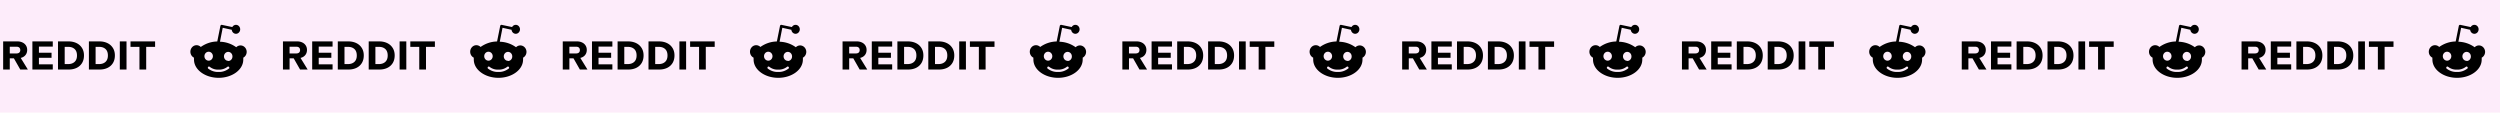<svg width="1510" height="68" fill="none" xmlns="http://www.w3.org/2000/svg"><path fill="#FDECFA" d="M0 0h1510v68H0z"/><path d="M1.905 25.004h8.606c1.157 0 2.178.217 3.062.651.9.418 1.599 1.02 2.097 1.808.498.772.747 1.663.747 2.676 0 1.254-.353 2.306-1.06 3.158-.691.836-1.64 1.398-2.845 1.688L16.827 42h-4.58l-3.858-6.774H5.906V42H1.904V25.004zm8.003 7.28c.756 0 1.334-.176 1.736-.53.402-.353.603-.852.603-1.494 0-.66-.201-1.166-.603-1.52-.402-.353-.98-.53-1.736-.53H5.906v4.075h4.002zm9.653-7.28h12.32v3.134h-8.366v3.713h7.618v3.061h-7.618v3.93h8.365V42H19.561V25.004zm15.468 0h6.34c1.8 0 3.407.338 4.822 1.013 1.414.675 2.523 1.655 3.327 2.94.803 1.27 1.205 2.781 1.205 4.533 0 1.752-.386 3.27-1.157 4.556-.772 1.27-1.857 2.25-3.255 2.941-1.398.675-3.021 1.013-4.87 1.013H35.03V25.004zm6.147 13.693c1.624 0 2.917-.442 3.882-1.326.964-.884 1.446-2.17 1.446-3.857 0-1.72-.474-3.013-1.422-3.881-.948-.884-2.234-1.326-3.857-1.326h-2.146v10.39h2.097zm12.522-13.693h6.34c1.8 0 3.408.338 4.822 1.013 1.414.675 2.523 1.655 3.327 2.94.803 1.27 1.205 2.781 1.205 4.533 0 1.752-.385 3.27-1.157 4.556-.771 1.27-1.856 2.25-3.254 2.941-1.399.675-3.022 1.013-4.87 1.013h-6.413V25.004zm6.148 13.693c1.623 0 2.917-.442 3.88-1.326.965-.884 1.447-2.17 1.447-3.857 0-1.72-.474-3.013-1.422-3.881-.948-.884-2.234-1.326-3.857-1.326h-2.146v10.39h2.098zm12.522-13.693h4.05V42h-4.05V25.004zm11.864 3.303h-5.4v-3.303h14.85v3.303h-5.376V42h-4.074V28.307zm424.673-3.303h8.606c1.157 0 2.178.217 3.062.651.9.418 1.599 1.02 2.097 1.808.498.772.747 1.663.747 2.676 0 1.254-.353 2.306-1.06 3.158-.692.836-1.64 1.398-2.845 1.688L523.827 42h-4.58l-3.858-6.774h-2.483V42h-4.001V25.004zm8.003 7.28c.756 0 1.334-.176 1.736-.53.402-.353.603-.852.603-1.494 0-.66-.201-1.166-.603-1.52-.402-.353-.98-.53-1.736-.53h-4.002v4.075h4.002zm9.653-7.28h12.319v3.134h-8.365v3.713h7.618v3.061h-7.618v3.93h8.365V42h-12.319V25.004zm15.468 0h6.34c1.8 0 3.407.338 4.822 1.013 1.414.675 2.523 1.655 3.327 2.94.803 1.27 1.205 2.781 1.205 4.533 0 1.752-.386 3.27-1.157 4.556-.772 1.27-1.856 2.25-3.255 2.941-1.398.675-3.021 1.013-4.869 1.013h-6.413V25.004zm6.147 13.693c1.624 0 2.917-.442 3.882-1.326.964-.884 1.446-2.17 1.446-3.857 0-1.72-.474-3.013-1.422-3.881-.948-.884-2.234-1.326-3.857-1.326h-2.146v10.39h2.097zm12.522-13.693h6.34c1.801 0 3.408.338 4.822 1.013 1.414.675 2.523 1.655 3.327 2.94.803 1.27 1.205 2.781 1.205 4.533 0 1.752-.385 3.27-1.157 4.556-.771 1.27-1.856 2.25-3.254 2.941-1.399.675-3.022 1.013-4.87 1.013h-6.413V25.004zm6.148 13.693c1.623 0 2.917-.442 3.881-1.326.964-.884 1.446-2.17 1.446-3.857 0-1.72-.474-3.013-1.422-3.881-.948-.884-2.234-1.326-3.857-1.326h-2.146v10.39h2.098zm12.521-13.693h4.051V42h-4.051V25.004zm11.865 3.303h-5.4v-3.303h14.85v3.303h-5.376V42h-4.074V28.307zm424.668-3.303h8.61c1.16 0 2.18.217 3.06.651.9.418 1.6 1.02 2.1 1.808.5.772.75 1.663.75 2.676 0 1.254-.36 2.306-1.06 3.158-.69.836-1.64 1.398-2.85 1.688l4.32 7.015h-4.58l-3.86-6.774h-2.48V42h-4.01V25.004zm8.01 7.28c.75 0 1.33-.176 1.73-.53.41-.353.61-.852.61-1.494 0-.66-.2-1.166-.61-1.52-.4-.353-.98-.53-1.73-.53h-4v4.075h4zm9.65-7.28h12.32v3.134h-8.36v3.713h7.61v3.061h-7.61v3.93h8.36V42h-12.32V25.004zm15.47 0h6.34c1.8 0 3.41.338 4.82 1.013 1.42.675 2.52 1.655 3.33 2.94.8 1.27 1.2 2.781 1.2 4.533 0 1.752-.38 3.27-1.15 4.556-.78 1.27-1.86 2.25-3.26 2.941-1.4.675-3.02 1.013-4.87 1.013h-6.41V25.004zm6.15 13.693c1.62 0 2.91-.442 3.88-1.326.96-.884 1.44-2.17 1.44-3.857 0-1.72-.47-3.013-1.42-3.881-.95-.884-2.23-1.326-3.86-1.326h-2.14v10.39h2.1zm12.52-13.693h6.34c1.8 0 3.41.338 4.82 1.013 1.41.675 2.52 1.655 3.33 2.94.8 1.27 1.2 2.781 1.2 4.533 0 1.752-.38 3.27-1.15 4.556-.78 1.27-1.86 2.25-3.26 2.941-1.4.675-3.02 1.013-4.87 1.013h-6.41V25.004zm6.15 13.693c1.62 0 2.91-.442 3.88-1.326.96-.884 1.44-2.17 1.44-3.857 0-1.72-.47-3.013-1.42-3.881-.95-.884-2.23-1.326-3.86-1.326h-2.14v10.39h2.1zm12.52-13.693h4.05V42h-4.05V25.004zm11.86 3.303h-5.4v-3.303h14.85v3.303h-5.37V42h-4.08V28.307zm-927.325-3.303h8.606c1.157 0 2.178.217 3.062.651.9.418 1.599 1.02 2.097 1.808.498.772.747 1.663.747 2.676 0 1.254-.353 2.306-1.06 3.158-.692.836-1.64 1.398-2.845 1.688L185.827 42h-4.58l-3.858-6.774h-2.483V42h-4.001V25.004zm8.003 7.28c.756 0 1.334-.176 1.736-.53.402-.353.603-.852.603-1.494 0-.66-.201-1.166-.603-1.52-.402-.353-.98-.53-1.736-.53h-4.002v4.075h4.002zm9.653-7.28h12.319v3.134h-8.365v3.713h7.618v3.061h-7.618v3.93h8.365V42h-12.319V25.004zm15.468 0h6.34c1.8 0 3.407.338 4.822 1.013 1.414.675 2.523 1.655 3.327 2.94.803 1.27 1.205 2.781 1.205 4.533 0 1.752-.386 3.27-1.157 4.556-.772 1.27-1.856 2.25-3.255 2.941-1.398.675-3.021 1.013-4.869 1.013h-6.413V25.004zm6.147 13.693c1.624 0 2.917-.442 3.882-1.326.964-.884 1.446-2.17 1.446-3.857 0-1.72-.474-3.013-1.422-3.881-.948-.884-2.234-1.326-3.857-1.326h-2.146v10.39h2.097zm12.522-13.693h6.34c1.801 0 3.408.338 4.822 1.013 1.414.675 2.523 1.655 3.327 2.94.803 1.27 1.205 2.781 1.205 4.533 0 1.752-.385 3.27-1.157 4.556-.771 1.27-1.856 2.25-3.254 2.941-1.399.675-3.022 1.013-4.87 1.013h-6.413V25.004zm6.148 13.693c1.623 0 2.917-.442 3.881-1.326.964-.884 1.446-2.17 1.446-3.857 0-1.72-.474-3.013-1.422-3.881-.948-.884-2.234-1.326-3.857-1.326h-2.146v10.39h2.098zm12.521-13.693h4.051V42h-4.051V25.004zm11.865 3.303h-5.4v-3.303h14.85v3.303h-5.376V42h-4.074V28.307zm424.673-3.303h8.606c1.157 0 2.178.217 3.062.651.9.418 1.599 1.02 2.097 1.808.498.772.747 1.663.747 2.676 0 1.254-.353 2.306-1.06 3.158-.692.836-1.64 1.398-2.845 1.688L692.827 42h-4.58l-3.858-6.774h-2.483V42h-4.001V25.004zm8.003 7.28c.756 0 1.334-.176 1.736-.53.402-.353.603-.852.603-1.494 0-.66-.201-1.166-.603-1.52-.402-.353-.98-.53-1.736-.53h-4.002v4.075h4.002zm9.653-7.28h12.319v3.134h-8.365v3.713h7.618v3.061h-7.618v3.93h8.365V42h-12.319V25.004zm15.468 0h6.34c1.8 0 3.407.338 4.822 1.013 1.414.675 2.523 1.655 3.327 2.94.803 1.27 1.205 2.781 1.205 4.533 0 1.752-.386 3.27-1.157 4.556-.772 1.27-1.856 2.25-3.255 2.941-1.398.675-3.021 1.013-4.869 1.013h-6.413V25.004zm6.147 13.693c1.624 0 2.917-.442 3.882-1.326.964-.884 1.446-2.17 1.446-3.857 0-1.72-.474-3.013-1.422-3.881-.948-.884-2.234-1.326-3.857-1.326h-2.146v10.39h2.097zm12.522-13.693h6.34c1.801 0 3.408.338 4.822 1.013 1.414.675 2.523 1.655 3.327 2.94.803 1.27 1.205 2.781 1.205 4.533 0 1.752-.385 3.27-1.157 4.556-.771 1.27-1.856 2.25-3.254 2.941-1.399.675-3.022 1.013-4.87 1.013h-6.413V25.004zm6.148 13.693c1.623 0 2.917-.442 3.881-1.326.964-.884 1.446-2.17 1.446-3.857 0-1.72-.474-3.013-1.422-3.881-.948-.884-2.234-1.326-3.857-1.326h-2.146v10.39h2.098zm12.521-13.693h4.051V42h-4.051V25.004zm11.865 3.303h-5.4v-3.303h14.85v3.303h-5.376V42h-4.074V28.307zm424.668-3.303h8.61c1.16 0 2.18.217 3.06.651.9.418 1.6 1.02 2.1 1.808.5.772.75 1.663.75 2.676 0 1.254-.36 2.306-1.06 3.158-.69.836-1.64 1.398-2.85 1.688l4.32 7.015h-4.58l-3.86-6.774h-2.48V42h-4.01V25.004zm8.01 7.28c.75 0 1.33-.176 1.73-.53.41-.353.61-.852.61-1.494 0-.66-.2-1.166-.61-1.52-.4-.353-.98-.53-1.73-.53h-4v4.075h4zm9.65-7.28h12.32v3.134h-8.36v3.713h7.61v3.061h-7.61v3.93h8.36V42h-12.32V25.004zm15.47 0h6.34c1.8 0 3.41.338 4.82 1.013 1.42.675 2.52 1.655 3.33 2.94.8 1.27 1.2 2.781 1.2 4.533 0 1.752-.38 3.27-1.15 4.556-.78 1.27-1.86 2.25-3.26 2.941-1.4.675-3.02 1.013-4.87 1.013h-6.41V25.004zm6.15 13.693c1.62 0 2.91-.442 3.88-1.326.96-.884 1.44-2.17 1.44-3.857 0-1.72-.47-3.013-1.42-3.881-.95-.884-2.23-1.326-3.86-1.326h-2.14v10.39h2.1zm12.52-13.693h6.34c1.8 0 3.41.338 4.82 1.013 1.41.675 2.52 1.655 3.33 2.94.8 1.27 1.2 2.781 1.2 4.533 0 1.752-.38 3.27-1.15 4.556-.78 1.27-1.86 2.25-3.26 2.941-1.4.675-3.02 1.013-4.87 1.013h-6.41V25.004zm6.15 13.693c1.62 0 2.91-.442 3.88-1.326.96-.884 1.44-2.17 1.44-3.857 0-1.72-.47-3.013-1.42-3.881-.95-.884-2.23-1.326-3.86-1.326h-2.14v10.39h2.1zm12.52-13.693h4.05V42h-4.05V25.004zm11.86 3.303h-5.4v-3.303h14.85v3.303h-5.37V42h-4.08V28.307zm-927.325-3.303h8.606c1.157 0 2.178.217 3.062.651.9.418 1.599 1.02 2.097 1.808.498.772.747 1.663.747 2.676 0 1.254-.353 2.306-1.06 3.158-.692.836-1.64 1.398-2.845 1.688L354.827 42h-4.58l-3.858-6.774h-2.483V42h-4.001V25.004zm8.003 7.28c.756 0 1.334-.176 1.736-.53.402-.353.603-.852.603-1.494 0-.66-.201-1.166-.603-1.52-.402-.353-.98-.53-1.736-.53h-4.002v4.075h4.002zm9.653-7.28h12.319v3.134h-8.365v3.713h7.618v3.061h-7.618v3.93h8.365V42h-12.319V25.004zm15.468 0h6.34c1.8 0 3.407.338 4.822 1.013 1.414.675 2.523 1.655 3.327 2.94.803 1.27 1.205 2.781 1.205 4.533 0 1.752-.386 3.27-1.157 4.556-.772 1.27-1.856 2.25-3.255 2.941-1.398.675-3.021 1.013-4.869 1.013h-6.413V25.004zm6.147 13.693c1.624 0 2.917-.442 3.882-1.326.964-.884 1.446-2.17 1.446-3.857 0-1.72-.474-3.013-1.422-3.881-.948-.884-2.234-1.326-3.857-1.326h-2.146v10.39h2.097zm12.522-13.693h6.34c1.801 0 3.408.338 4.822 1.013 1.414.675 2.523 1.655 3.327 2.94.803 1.27 1.205 2.781 1.205 4.533 0 1.752-.385 3.27-1.157 4.556-.771 1.27-1.856 2.25-3.254 2.941-1.399.675-3.022 1.013-4.87 1.013h-6.413V25.004zm6.148 13.693c1.623 0 2.917-.442 3.881-1.326.964-.884 1.446-2.17 1.446-3.857 0-1.72-.474-3.013-1.422-3.881-.948-.884-2.234-1.326-3.857-1.326h-2.146v10.39h2.098zm12.521-13.693h4.051V42h-4.051V25.004zm11.865 3.303h-5.4v-3.303h14.85v3.303h-5.376V42h-4.074V28.307zm424.673-3.303h8.606c1.157 0 2.178.217 3.062.651.9.418 1.599 1.02 2.097 1.808.498.772.747 1.663.747 2.676 0 1.254-.353 2.306-1.06 3.158-.692.836-1.64 1.398-2.845 1.688L861.827 42h-4.58l-3.858-6.774h-2.483V42h-4.001V25.004zm8.003 7.28c.756 0 1.334-.176 1.736-.53.402-.353.603-.852.603-1.494 0-.66-.201-1.166-.603-1.52-.402-.353-.98-.53-1.736-.53h-4.002v4.075h4.002zm9.653-7.28h12.319v3.134h-8.365v3.713h7.618v3.061h-7.618v3.93h8.365V42h-12.319V25.004zm15.468 0h6.34c1.8 0 3.407.338 4.822 1.013 1.414.675 2.523 1.655 3.327 2.94.803 1.27 1.205 2.781 1.205 4.533 0 1.752-.386 3.27-1.157 4.556-.772 1.27-1.856 2.25-3.255 2.941-1.398.675-3.021 1.013-4.869 1.013h-6.413V25.004zm6.147 13.693c1.624 0 2.917-.442 3.882-1.326.964-.884 1.446-2.17 1.446-3.857 0-1.72-.474-3.013-1.422-3.881-.948-.884-2.234-1.326-3.857-1.326h-2.146v10.39h2.097zm12.522-13.693h6.34c1.801 0 3.408.338 4.822 1.013 1.414.675 2.523 1.655 3.327 2.94.803 1.27 1.205 2.781 1.205 4.533 0 1.752-.385 3.27-1.157 4.556-.771 1.27-1.856 2.25-3.254 2.941-1.399.675-3.022 1.013-4.87 1.013h-6.413V25.004zm6.148 13.693c1.623 0 2.917-.442 3.881-1.326.964-.884 1.446-2.17 1.446-3.857 0-1.72-.474-3.013-1.422-3.881-.948-.884-2.234-1.326-3.857-1.326h-2.146v10.39h2.098zm12.521-13.693h4.051V42h-4.051V25.004zm11.865 3.303h-5.4v-3.303h14.85v3.303h-5.376V42h-4.074V28.307zm424.668-3.303h8.61c1.16 0 2.18.217 3.06.651.9.418 1.6 1.02 2.1 1.808.5.772.75 1.663.75 2.676 0 1.254-.36 2.306-1.06 3.158-.69.836-1.64 1.398-2.85 1.688l4.32 7.015h-4.58l-3.86-6.774h-2.48V42h-4.01V25.004zm8.01 7.28c.75 0 1.33-.176 1.73-.53.41-.353.61-.852.61-1.494 0-.66-.2-1.166-.61-1.52-.4-.353-.98-.53-1.73-.53h-4v4.075h4zm9.65-7.28h12.32v3.134h-8.36v3.713h7.61v3.061h-7.61v3.93h8.36V42h-12.32V25.004zm15.47 0h6.34c1.8 0 3.41.338 4.82 1.013 1.42.675 2.52 1.655 3.33 2.94.8 1.27 1.2 2.781 1.2 4.533 0 1.752-.38 3.27-1.15 4.556-.78 1.27-1.86 2.25-3.26 2.941-1.4.675-3.02 1.013-4.87 1.013h-6.41V25.004zm6.15 13.693c1.62 0 2.91-.442 3.88-1.326.96-.884 1.44-2.17 1.44-3.857 0-1.72-.47-3.013-1.42-3.881-.95-.884-2.23-1.326-3.86-1.326h-2.14v10.39h2.1zm12.52-13.693h6.34c1.8 0 3.41.338 4.82 1.013 1.41.675 2.52 1.655 3.33 2.94.8 1.27 1.2 2.781 1.2 4.533 0 1.752-.38 3.27-1.15 4.556-.78 1.27-1.86 2.25-3.26 2.941-1.4.675-3.02 1.013-4.87 1.013h-6.41V25.004zm6.15 13.693c1.62 0 2.91-.442 3.88-1.326.96-.884 1.44-2.17 1.44-3.857 0-1.72-.47-3.013-1.42-3.881-.95-.884-2.23-1.326-3.86-1.326h-2.14v10.39h2.1zm12.52-13.693h4.05V42h-4.05V25.004zm11.86 3.303h-5.4v-3.303h14.85v3.303h-5.37V42h-4.08V28.307zM148.999 31.242c-.076-2.177-1.802-3.876-3.864-3.802a3.637 3.637 0 00-2.442 1.095c-2.906-2.096-6.32-3.245-9.829-3.325l1.656-8.43 5.463 1.216c.152 1.484 1.408 2.56 2.811 2.398 1.402-.161 2.417-1.491 2.265-2.976-.153-1.484-1.409-2.56-2.811-2.398a2.524 2.524 0 00-1.929 1.324l-6.256-1.324c-.425-.1-.85.182-.946.639v.013l-1.884 9.377c-3.553.06-7.011 1.216-9.955 3.325-1.498-1.491-3.858-1.418-5.267.175-1.408 1.585-1.338 4.084.165 5.575.293.288.628.537 1.003.712a9.072 9.072 0 000 1.189c0 6.052 6.662 10.975 14.879 10.975 8.216 0 14.879-4.917 14.879-10.975a9.434 9.434 0 000-1.19c1.282-.678 2.088-2.075 2.062-3.593zm-25.526 2.707c0-1.491 1.149-2.707 2.557-2.707 1.409 0 2.557 1.216 2.557 2.707 0 1.49-1.148 2.707-2.557 2.707-1.415-.014-2.557-1.216-2.557-2.707zm14.829 7.536v-.108c-1.815 1.445-4.036 2.183-6.308 2.083-2.272.1-4.492-.638-6.307-2.083a.763.763 0 01.095-1.027.66.66 0 01.876 0c1.536 1.19 3.408 1.794 5.311 1.7a8.072 8.072 0 005.336-1.646.69.69 0 011.009.013.792.792 0 01-.012 1.068zm-.349-4.635h-.127l.019-.1c-1.409 0-2.557-1.217-2.557-2.708 0-1.49 1.148-2.707 2.557-2.707 1.408 0 2.557 1.216 2.557 2.707.057 1.492-1.041 2.748-2.449 2.808zm518.046-5.608c-.076-2.177-1.802-3.876-3.864-3.802a3.637 3.637 0 00-2.442 1.095c-2.906-2.096-6.32-3.245-9.829-3.325l1.656-8.43 5.463 1.216c.152 1.484 1.408 2.56 2.811 2.398 1.402-.161 2.417-1.491 2.265-2.976-.153-1.484-1.409-2.56-2.811-2.398a2.524 2.524 0 00-1.929 1.324l-6.256-1.324c-.425-.1-.85.182-.946.639v.013l-1.884 9.377c-3.553.06-7.011 1.216-9.955 3.325-1.498-1.491-3.858-1.418-5.267.175-1.408 1.585-1.338 4.084.165 5.575.293.288.628.537 1.003.712a9.072 9.072 0 000 1.189c0 6.052 6.662 10.975 14.879 10.975 8.216 0 14.879-4.917 14.879-10.975a9.434 9.434 0 000-1.19c1.282-.678 2.088-2.075 2.062-3.593zm-25.526 2.707c0-1.491 1.149-2.707 2.557-2.707 1.409 0 2.557 1.216 2.557 2.707 0 1.49-1.148 2.707-2.557 2.707-1.415-.014-2.557-1.216-2.557-2.707zm14.829 7.536v-.108c-1.815 1.445-4.036 2.183-6.308 2.083-2.272.1-4.492-.638-6.307-2.083a.763.763 0 01.095-1.027.66.66 0 01.876 0c1.536 1.19 3.408 1.794 5.311 1.7a8.072 8.072 0 005.336-1.646.69.69 0 011.009.013.792.792 0 01-.012 1.068zm-.349-4.635h-.127l.019-.1c-1.409 0-2.557-1.217-2.557-2.708 0-1.49 1.148-2.707 2.557-2.707 1.408 0 2.557 1.216 2.557 2.707.057 1.492-1.041 2.748-2.449 2.808zM1163 31.242c-.08-2.177-1.8-3.876-3.86-3.802-.92.034-1.79.43-2.45 1.095a17.45 17.45 0 00-9.83-3.325l1.66-8.43 5.46 1.216c.15 1.484 1.41 2.56 2.81 2.398 1.41-.161 2.42-1.491 2.27-2.976-.15-1.484-1.41-2.56-2.81-2.398a2.52 2.52 0 00-1.93 1.324l-6.26-1.324c-.42-.1-.85.182-.94.639v.013l-1.89 9.377c-3.55.06-7.01 1.216-9.95 3.325-1.5-1.491-3.86-1.418-5.27.175-1.41 1.585-1.34 4.084.17 5.575.29.288.62.537 1 .712-.03.396-.03.792 0 1.189 0 6.052 6.66 10.975 14.88 10.975 8.21 0 14.88-4.917 14.88-10.975.02-.397.02-.793 0-1.19 1.28-.678 2.08-2.075 2.06-3.593zm-25.53 2.707c0-1.491 1.15-2.707 2.56-2.707 1.41 0 2.56 1.216 2.56 2.707 0 1.49-1.15 2.707-2.56 2.707-1.41-.014-2.56-1.216-2.56-2.707zm14.83 7.536v-.108c-1.81 1.445-4.03 2.183-6.31 2.083-2.27.1-4.49-.638-6.3-2.083a.765.765 0 01.09-1.027.666.666 0 01.88 0 8.011 8.011 0 005.31 1.7c1.9.107 3.78-.47 5.33-1.646a.692.692 0 011.01.013c.28.296.27.78-.01 1.068zm-.35-4.635h-.12l.01-.1c-1.4 0-2.55-1.217-2.55-2.708 0-1.49 1.15-2.707 2.55-2.707 1.41 0 2.56 1.216 2.56 2.707.06 1.492-1.04 2.748-2.45 2.808zm-833.951-5.608c-.076-2.177-1.802-3.876-3.864-3.802a3.637 3.637 0 00-2.442 1.095c-2.906-2.096-6.32-3.245-9.829-3.325l1.656-8.43 5.463 1.216c.152 1.484 1.408 2.56 2.811 2.398 1.402-.161 2.417-1.491 2.265-2.976-.153-1.484-1.409-2.56-2.811-2.398a2.524 2.524 0 00-1.929 1.324l-6.256-1.324c-.425-.1-.85.182-.946.639v.013l-1.884 9.377c-3.553.06-7.011 1.216-9.955 3.325-1.498-1.491-3.858-1.418-5.267.175-1.408 1.585-1.338 4.084.165 5.575.293.288.628.537 1.003.712a9.072 9.072 0 000 1.189c0 6.052 6.662 10.975 14.879 10.975 8.216 0 14.879-4.917 14.879-10.975a9.434 9.434 0 000-1.19c1.282-.678 2.088-2.075 2.062-3.593zm-25.526 2.707c0-1.491 1.149-2.707 2.557-2.707 1.409 0 2.557 1.216 2.557 2.707 0 1.49-1.148 2.707-2.557 2.707-1.415-.014-2.557-1.216-2.557-2.707zm14.829 7.536v-.108c-1.815 1.445-4.036 2.183-6.308 2.083-2.272.1-4.492-.638-6.307-2.083a.763.763 0 01.095-1.027.66.66 0 01.876 0c1.536 1.19 3.408 1.794 5.311 1.7a8.072 8.072 0 005.336-1.646.69.69 0 011.009.013.792.792 0 01-.012 1.068zm-.349-4.635h-.127l.019-.1c-1.409 0-2.557-1.217-2.557-2.708 0-1.49 1.148-2.707 2.557-2.707 1.408 0 2.557 1.216 2.557 2.707.057 1.492-1.041 2.748-2.449 2.808zm518.046-5.608c-.076-2.177-1.802-3.876-3.864-3.802a3.637 3.637 0 00-2.442 1.095c-2.906-2.096-6.32-3.245-9.829-3.325l1.656-8.43 5.463 1.216c.152 1.484 1.408 2.56 2.811 2.398 1.402-.161 2.417-1.491 2.265-2.976-.153-1.484-1.409-2.56-2.811-2.398a2.524 2.524 0 00-1.929 1.324l-6.256-1.324c-.425-.1-.85.182-.946.639v.013l-1.884 9.377c-3.553.06-7.011 1.216-9.955 3.325-1.498-1.491-3.858-1.418-5.267.175-1.408 1.585-1.338 4.084.165 5.575.293.288.628.537 1.003.712a9.072 9.072 0 000 1.189c0 6.052 6.662 10.975 14.879 10.975 8.216 0 14.879-4.917 14.879-10.975a9.434 9.434 0 000-1.19c1.282-.678 2.088-2.075 2.062-3.593zm-25.526 2.707c0-1.491 1.149-2.707 2.557-2.707 1.409 0 2.557 1.216 2.557 2.707 0 1.49-1.148 2.707-2.557 2.707-1.415-.014-2.557-1.216-2.557-2.707zm14.829 7.536v-.108c-1.815 1.445-4.036 2.183-6.308 2.083-2.272.1-4.492-.638-6.307-2.083a.763.763 0 01.095-1.027.66.66 0 01.876 0c1.536 1.19 3.408 1.794 5.311 1.7a8.072 8.072 0 005.336-1.646.69.69 0 011.009.013.792.792 0 01-.012 1.068zm-.349-4.635h-.127l.019-.1c-1.409 0-2.557-1.217-2.557-2.708 0-1.49 1.148-2.707 2.557-2.707 1.408 0 2.557 1.216 2.557 2.707.057 1.492-1.041 2.748-2.449 2.808zM1332 31.242c-.08-2.177-1.8-3.876-3.86-3.802-.92.034-1.79.43-2.45 1.095a17.45 17.45 0 00-9.83-3.325l1.66-8.43 5.46 1.216c.15 1.484 1.41 2.56 2.81 2.398 1.41-.161 2.42-1.491 2.27-2.976-.15-1.484-1.41-2.56-2.81-2.398a2.52 2.52 0 00-1.93 1.324l-6.26-1.324c-.42-.1-.85.182-.94.639v.013l-1.89 9.377c-3.55.06-7.01 1.216-9.95 3.325-1.5-1.491-3.86-1.418-5.27.175-1.41 1.585-1.34 4.084.17 5.575.29.288.62.537 1 .712-.03.396-.03.792 0 1.189 0 6.052 6.66 10.975 14.88 10.975 8.21 0 14.88-4.917 14.88-10.975.02-.397.02-.793 0-1.19 1.28-.678 2.08-2.075 2.06-3.593zm-25.53 2.707c0-1.491 1.15-2.707 2.56-2.707 1.41 0 2.56 1.216 2.56 2.707 0 1.49-1.15 2.707-2.56 2.707-1.41-.014-2.56-1.216-2.56-2.707zm14.83 7.536v-.108c-1.81 1.445-4.03 2.183-6.31 2.083-2.27.1-4.49-.638-6.3-2.083a.765.765 0 01.09-1.027.666.666 0 01.88 0 8.011 8.011 0 005.31 1.7c1.9.107 3.78-.47 5.33-1.646a.692.692 0 011.01.013c.28.296.27.78-.01 1.068zm-.35-4.635h-.12l.01-.1c-1.4 0-2.55-1.217-2.55-2.708 0-1.49 1.15-2.707 2.55-2.707 1.41 0 2.56 1.216 2.56 2.707.06 1.492-1.04 2.748-2.45 2.808zm-833.951-5.608c-.076-2.177-1.802-3.876-3.864-3.802a3.637 3.637 0 00-2.442 1.095c-2.906-2.096-6.32-3.245-9.829-3.325l1.656-8.43 5.463 1.216c.152 1.484 1.408 2.56 2.811 2.398 1.402-.161 2.417-1.491 2.265-2.976-.153-1.484-1.409-2.56-2.811-2.398a2.524 2.524 0 00-1.929 1.324l-6.256-1.324c-.425-.1-.85.182-.946.639v.013l-1.884 9.377c-3.553.06-7.011 1.216-9.955 3.325-1.498-1.491-3.858-1.418-5.267.175-1.408 1.585-1.338 4.084.165 5.575.293.288.628.537 1.003.712a9.072 9.072 0 000 1.189c0 6.052 6.662 10.975 14.879 10.975 8.216 0 14.879-4.917 14.879-10.975a9.434 9.434 0 000-1.19c1.282-.678 2.088-2.075 2.062-3.593zm-25.526 2.707c0-1.491 1.149-2.707 2.557-2.707 1.409 0 2.557 1.216 2.557 2.707 0 1.49-1.148 2.707-2.557 2.707-1.415-.014-2.557-1.216-2.557-2.707zm14.829 7.536v-.108c-1.815 1.445-4.036 2.183-6.308 2.083-2.272.1-4.492-.638-6.307-2.083a.763.763 0 01.095-1.027.66.66 0 01.876 0c1.536 1.19 3.408 1.794 5.311 1.7a8.072 8.072 0 005.336-1.646.69.69 0 011.009.013.792.792 0 01-.012 1.068zm-.349-4.635h-.127l.019-.1c-1.409 0-2.557-1.217-2.557-2.708 0-1.49 1.148-2.707 2.557-2.707 1.408 0 2.557 1.216 2.557 2.707.057 1.492-1.041 2.748-2.449 2.808zm518.046-5.608c-.076-2.177-1.802-3.876-3.864-3.802a3.637 3.637 0 00-2.442 1.095c-2.906-2.096-6.32-3.245-9.829-3.325l1.656-8.43 5.463 1.216c.152 1.484 1.408 2.56 2.811 2.398 1.402-.161 2.417-1.491 2.265-2.976-.153-1.484-1.409-2.56-2.811-2.398a2.524 2.524 0 00-1.929 1.324l-6.256-1.324c-.425-.1-.85.182-.946.639v.013l-1.884 9.377c-3.553.06-7.011 1.216-9.955 3.325-1.498-1.491-3.858-1.418-5.267.175-1.408 1.585-1.338 4.084.165 5.575.293.288.628.537 1.003.712a9.072 9.072 0 000 1.189c0 6.052 6.662 10.975 14.879 10.975 8.216 0 14.879-4.917 14.879-10.975a9.434 9.434 0 000-1.19c1.282-.678 2.088-2.075 2.062-3.593zm-25.526 2.707c0-1.491 1.149-2.707 2.557-2.707 1.409 0 2.557 1.216 2.557 2.707 0 1.49-1.148 2.707-2.557 2.707-1.415-.014-2.557-1.216-2.557-2.707zm14.829 7.536v-.108c-1.815 1.445-4.036 2.183-6.308 2.083-2.272.1-4.492-.638-6.307-2.083a.763.763 0 01.095-1.027.66.66 0 01.876 0c1.536 1.19 3.408 1.794 5.311 1.7a8.072 8.072 0 005.336-1.646.69.69 0 011.009.013.792.792 0 01-.012 1.068zm-.349-4.635h-.127l.019-.1c-1.409 0-2.557-1.217-2.557-2.708 0-1.49 1.148-2.707 2.557-2.707 1.408 0 2.557 1.216 2.557 2.707.057 1.492-1.041 2.748-2.449 2.808zM1501 31.242c-.08-2.177-1.8-3.876-3.86-3.802-.92.034-1.79.43-2.45 1.095a17.45 17.45 0 00-9.83-3.325l1.66-8.43 5.46 1.216c.15 1.484 1.41 2.56 2.81 2.398 1.41-.161 2.42-1.491 2.27-2.976-.15-1.484-1.41-2.56-2.81-2.398a2.52 2.52 0 00-1.93 1.324l-6.26-1.324c-.42-.1-.85.182-.94.639v.013l-1.89 9.377c-3.55.06-7.01 1.216-9.95 3.325-1.5-1.491-3.86-1.418-5.27.175-1.41 1.585-1.34 4.084.17 5.575.29.288.62.537 1 .712-.03.396-.03.792 0 1.189 0 6.052 6.66 10.975 14.88 10.975 8.21 0 14.88-4.917 14.88-10.975.02-.397.02-.793 0-1.19 1.28-.678 2.08-2.075 2.06-3.593zm-25.53 2.707c0-1.491 1.15-2.707 2.56-2.707 1.41 0 2.56 1.216 2.56 2.707 0 1.49-1.15 2.707-2.56 2.707-1.41-.014-2.56-1.216-2.56-2.707zm14.83 7.536v-.108c-1.81 1.445-4.03 2.183-6.31 2.083-2.27.1-4.49-.638-6.3-2.083a.765.765 0 01.09-1.027.666.666 0 01.88 0 8.011 8.011 0 005.31 1.7c1.9.107 3.78-.47 5.33-1.646a.692.692 0 011.01.013c.28.296.27.78-.01 1.068zm-.35-4.635h-.12l.01-.1c-1.4 0-2.55-1.217-2.55-2.708 0-1.49 1.15-2.707 2.55-2.707 1.41 0 2.56 1.216 2.56 2.707.06 1.492-1.04 2.748-2.45 2.808z" fill="#000"/></svg>